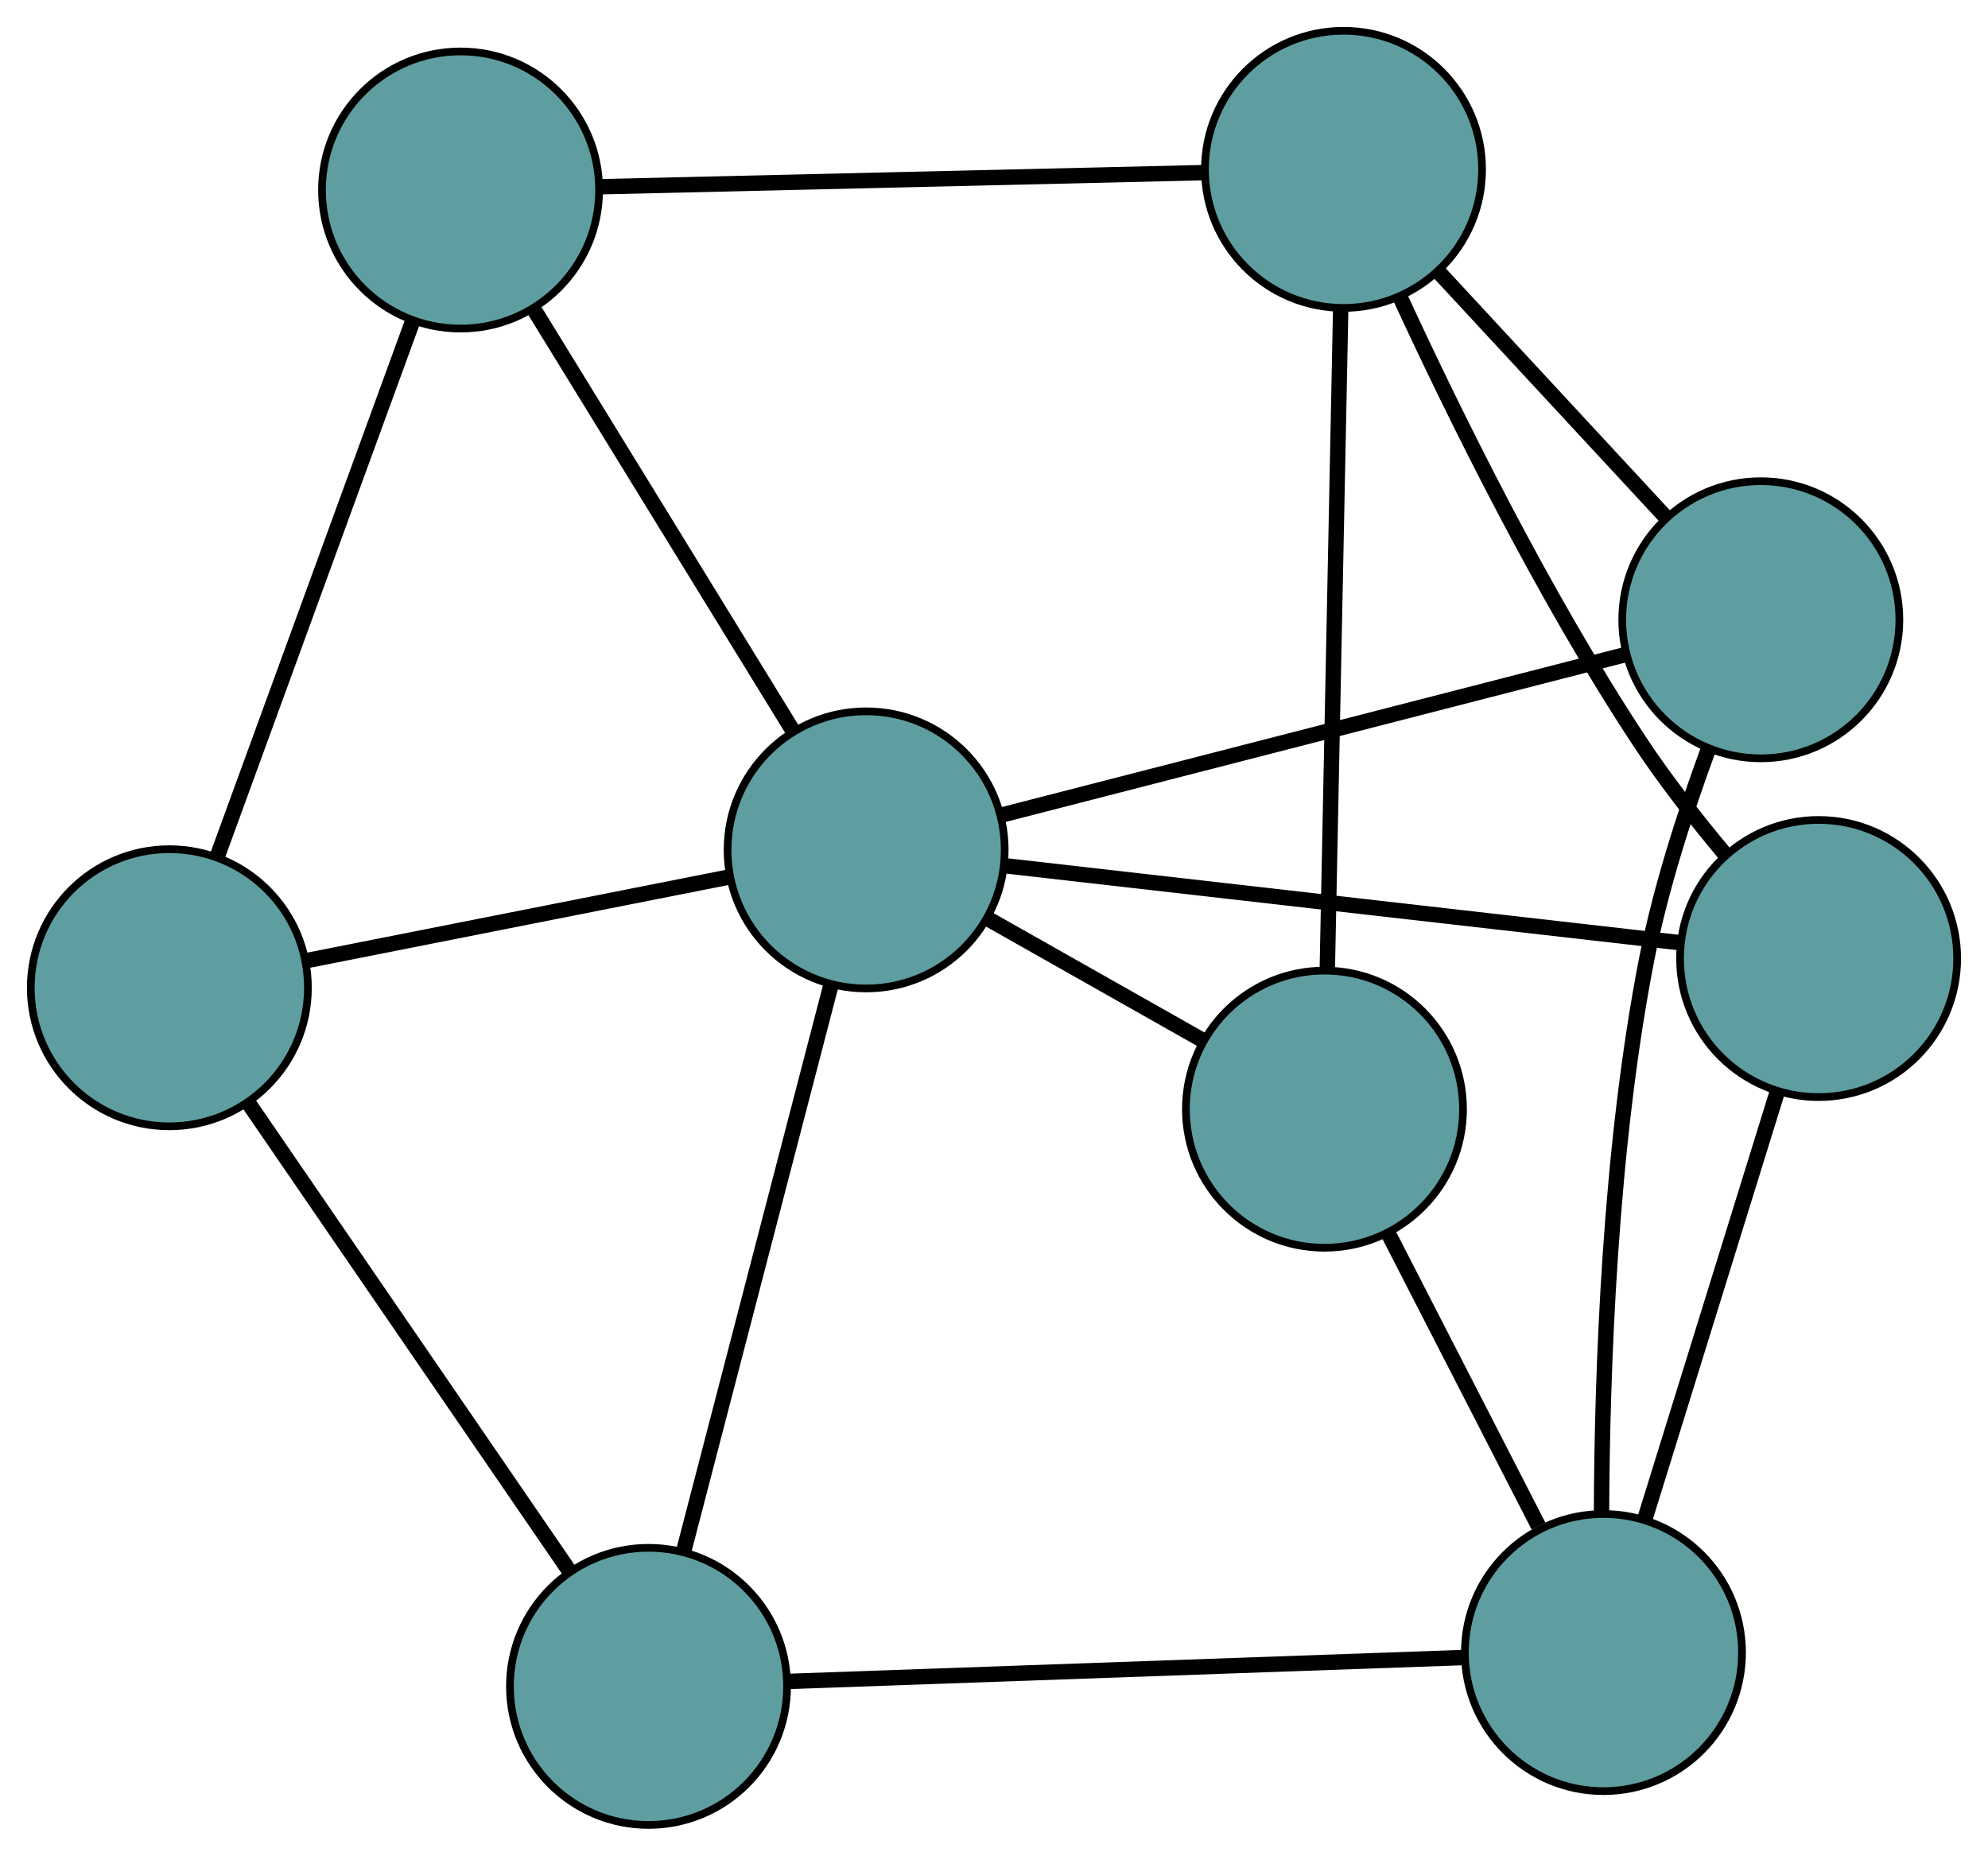 <?xml version="1.0" encoding="UTF-8" standalone="no"?>
<!DOCTYPE svg PUBLIC "-//W3C//DTD SVG 1.1//EN"
 "http://www.w3.org/Graphics/SVG/1.1/DTD/svg11.dtd">
<!-- Generated by graphviz version 2.36.0 (20140111.2315)
 -->
<!-- Title: G Pages: 1 -->
<svg width="100%" height="100%"
 viewBox="0.00 0.00 258.25 241.07" xmlns="http://www.w3.org/2000/svg" xmlns:xlink="http://www.w3.org/1999/xlink">
<g id="graph0" class="graph" transform="scale(1 1) rotate(0) translate(4 237.068)">
<title>G</title>
<!-- 0 -->
<g id="node1" class="node"><title>0</title>
<ellipse fill="cadetblue" stroke="black" cx="80.244" cy="-18" rx="18" ry="18"/>
</g>
<!-- 5 -->
<g id="node6" class="node"><title>5</title>
<ellipse fill="cadetblue" stroke="black" cx="18" cy="-108.754" rx="18" ry="18"/>
</g>
<!-- 0&#45;&#45;5 -->
<g id="edge1" class="edge"><title>0&#45;&#45;5</title>
<path fill="none" stroke="black" stroke-width="2" d="M69.966,-32.986C58.433,-49.801 39.833,-76.921 28.294,-93.746"/>
</g>
<!-- 6 -->
<g id="node7" class="node"><title>6</title>
<ellipse fill="cadetblue" stroke="black" cx="204.296" cy="-22.393" rx="18" ry="18"/>
</g>
<!-- 0&#45;&#45;6 -->
<g id="edge2" class="edge"><title>0&#45;&#45;6</title>
<path fill="none" stroke="black" stroke-width="2" d="M98.282,-18.639C121.802,-19.472 162.706,-20.92 186.236,-21.753"/>
</g>
<!-- 8 -->
<g id="node9" class="node"><title>8</title>
<ellipse fill="cadetblue" stroke="black" cx="108.515" cy="-126.663" rx="18" ry="18"/>
</g>
<!-- 0&#45;&#45;8 -->
<g id="edge3" class="edge"><title>0&#45;&#45;8</title>
<path fill="none" stroke="black" stroke-width="2" d="M84.786,-35.459C90.031,-55.616 98.611,-88.596 103.89,-108.887"/>
</g>
<!-- 1 -->
<g id="node2" class="node"><title>1</title>
<ellipse fill="cadetblue" stroke="black" cx="55.828" cy="-212.384" rx="18" ry="18"/>
</g>
<!-- 1&#45;&#45;5 -->
<g id="edge4" class="edge"><title>1&#45;&#45;5</title>
<path fill="none" stroke="black" stroke-width="2" d="M49.581,-195.272C42.572,-176.071 31.268,-145.103 24.256,-125.892"/>
</g>
<!-- 7 -->
<g id="node8" class="node"><title>7</title>
<ellipse fill="cadetblue" stroke="black" cx="170.529" cy="-215.068" rx="18" ry="18"/>
</g>
<!-- 1&#45;&#45;7 -->
<g id="edge5" class="edge"><title>1&#45;&#45;7</title>
<path fill="none" stroke="black" stroke-width="2" d="M74.002,-212.809C95.48,-213.312 130.999,-214.143 152.439,-214.645"/>
</g>
<!-- 1&#45;&#45;8 -->
<g id="edge6" class="edge"><title>1&#45;&#45;8</title>
<path fill="none" stroke="black" stroke-width="2" d="M65.491,-196.662C74.998,-181.195 89.427,-157.718 98.912,-142.286"/>
</g>
<!-- 2 -->
<g id="node3" class="node"><title>2</title>
<ellipse fill="cadetblue" stroke="black" cx="168.054" cy="-92.982" rx="18" ry="18"/>
</g>
<!-- 2&#45;&#45;6 -->
<g id="edge7" class="edge"><title>2&#45;&#45;6</title>
<path fill="none" stroke="black" stroke-width="2" d="M176.278,-76.964C182.126,-65.575 189.957,-50.322 195.853,-38.837"/>
</g>
<!-- 2&#45;&#45;7 -->
<g id="edge8" class="edge"><title>2&#45;&#45;7</title>
<path fill="none" stroke="black" stroke-width="2" d="M168.419,-110.996C168.887,-134.078 169.694,-173.862 170.163,-196.98"/>
</g>
<!-- 2&#45;&#45;8 -->
<g id="edge9" class="edge"><title>2&#45;&#45;8</title>
<path fill="none" stroke="black" stroke-width="2" d="M152.099,-102.008C143.556,-106.84 133.063,-112.776 124.514,-117.612"/>
</g>
<!-- 3 -->
<g id="node4" class="node"><title>3</title>
<ellipse fill="cadetblue" stroke="black" cx="224.737" cy="-156.558" rx="18" ry="18"/>
</g>
<!-- 3&#45;&#45;6 -->
<g id="edge10" class="edge"><title>3&#45;&#45;6</title>
<path fill="none" stroke="black" stroke-width="2" d="M217.907,-139.693C214.934,-131.609 211.725,-121.708 209.926,-112.527 205.104,-87.909 204.11,-58.855 204.043,-40.526"/>
</g>
<!-- 3&#45;&#45;7 -->
<g id="edge11" class="edge"><title>3&#45;&#45;7</title>
<path fill="none" stroke="black" stroke-width="2" d="M212.437,-169.835C203.565,-179.41 191.642,-192.28 182.781,-201.844"/>
</g>
<!-- 3&#45;&#45;8 -->
<g id="edge12" class="edge"><title>3&#45;&#45;8</title>
<path fill="none" stroke="black" stroke-width="2" d="M207.086,-152.017C185.114,-146.366 147.823,-136.774 125.952,-131.148"/>
</g>
<!-- 4 -->
<g id="node5" class="node"><title>4</title>
<ellipse fill="cadetblue" stroke="black" cx="232.246" cy="-112.553" rx="18" ry="18"/>
</g>
<!-- 4&#45;&#45;6 -->
<g id="edge13" class="edge"><title>4&#45;&#45;6</title>
<path fill="none" stroke="black" stroke-width="2" d="M226.857,-95.169C221.908,-79.204 214.613,-55.672 209.669,-39.723"/>
</g>
<!-- 4&#45;&#45;7 -->
<g id="edge14" class="edge"><title>4&#45;&#45;7</title>
<path fill="none" stroke="black" stroke-width="2" d="M220.061,-126.135C216.31,-130.62 212.307,-135.735 209.025,-140.705 196.527,-159.629 184.966,-183.103 177.841,-198.555"/>
</g>
<!-- 4&#45;&#45;8 -->
<g id="edge15" class="edge"><title>4&#45;&#45;8</title>
<path fill="none" stroke="black" stroke-width="2" d="M214.255,-114.605C190.796,-117.28 149.997,-121.933 126.528,-124.609"/>
</g>
<!-- 5&#45;&#45;8 -->
<g id="edge16" class="edge"><title>5&#45;&#45;8</title>
<path fill="none" stroke="black" stroke-width="2" d="M35.883,-112.292C51.751,-115.432 74.812,-119.995 90.669,-123.132"/>
</g>
</g>
</svg>

